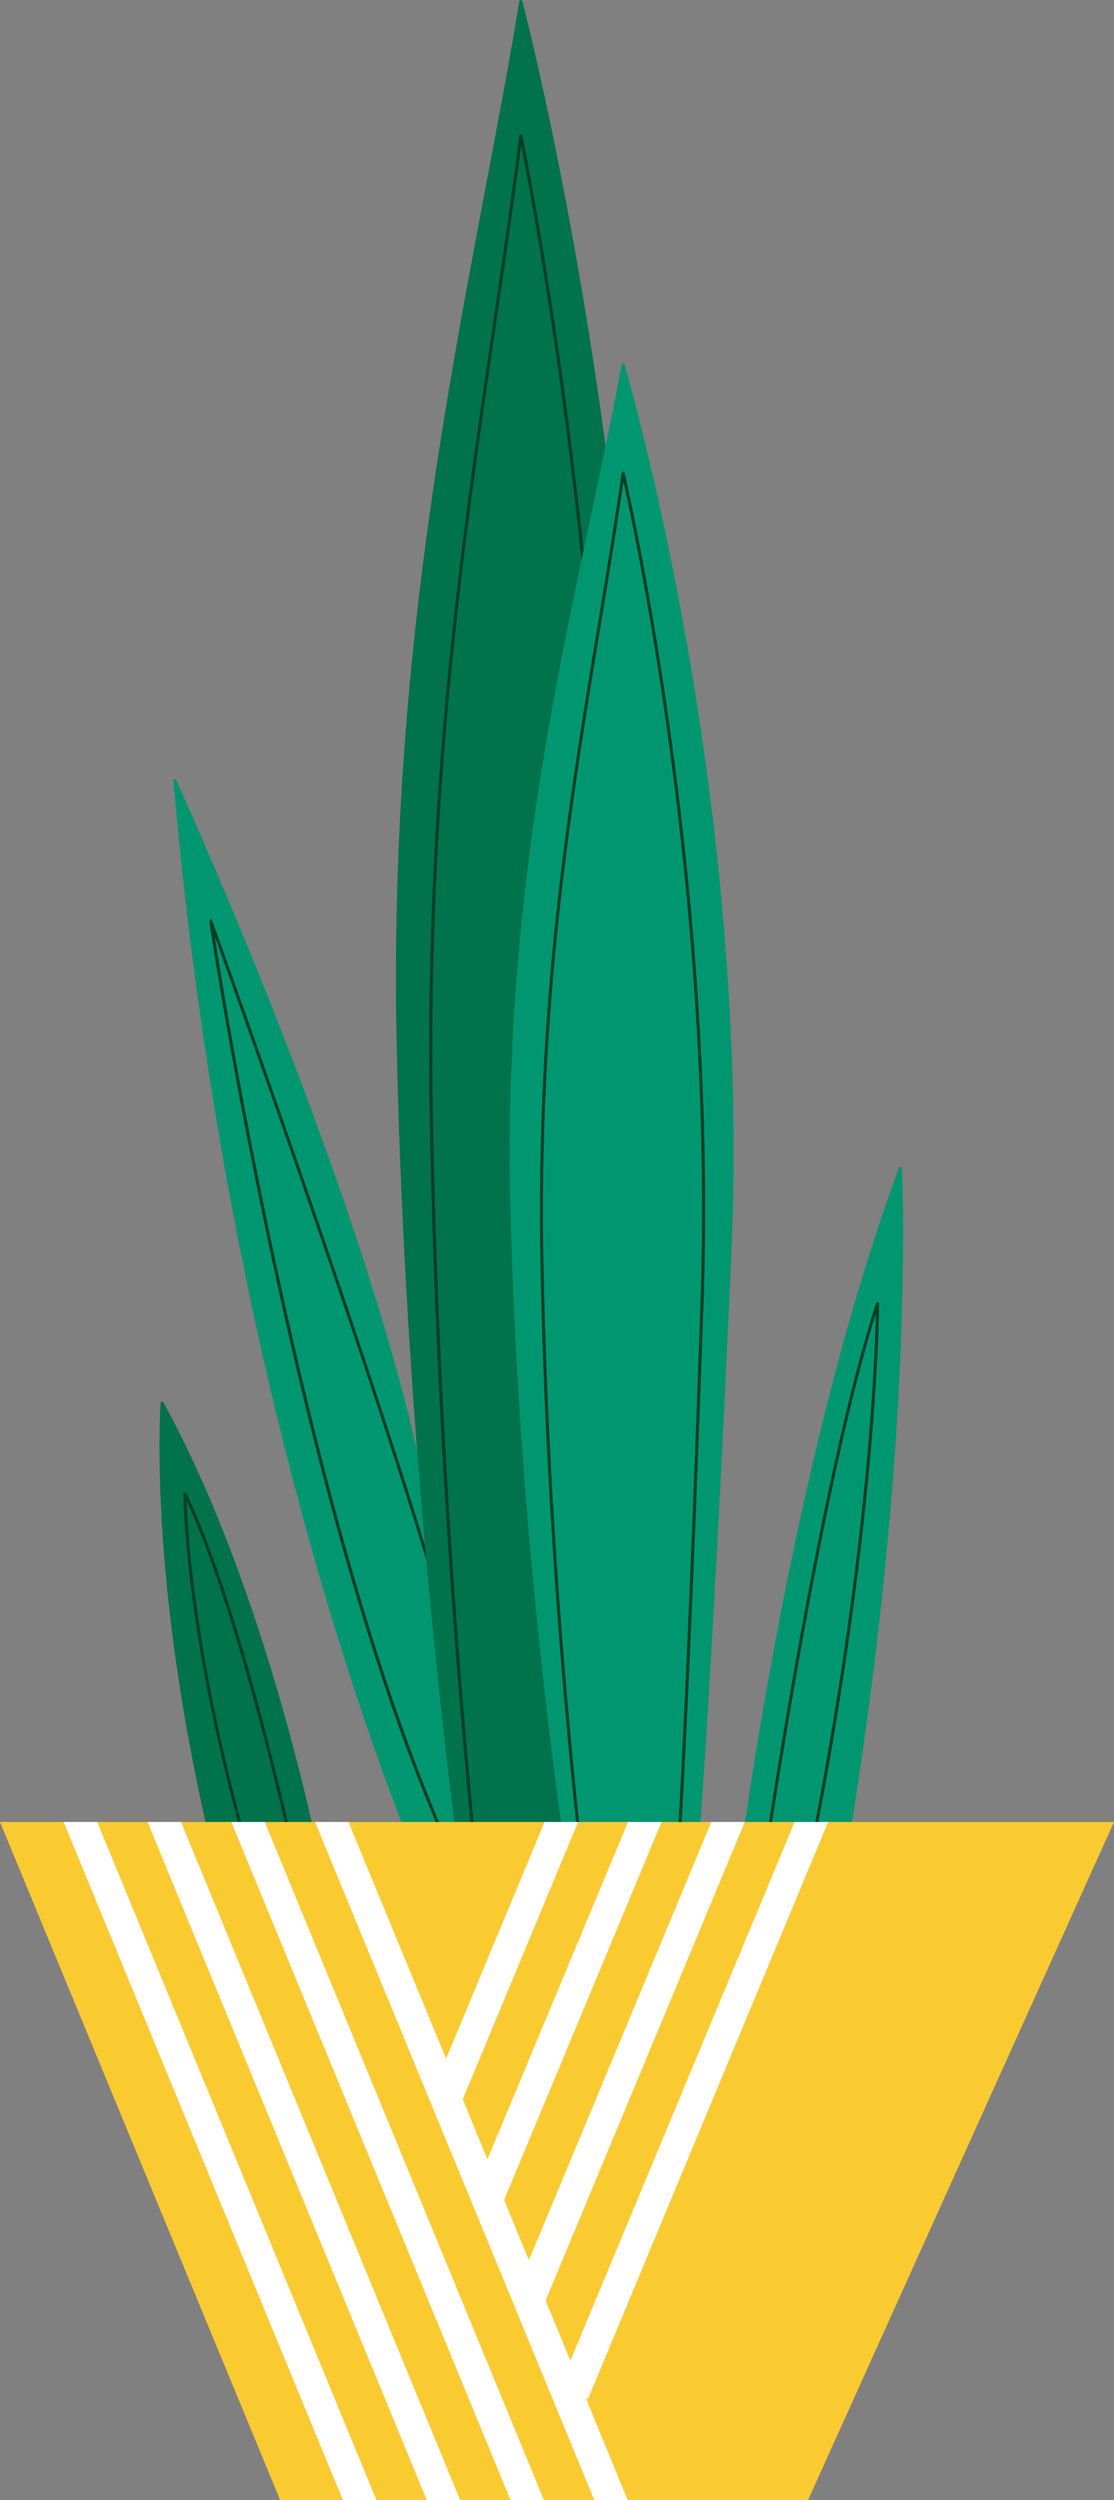 <?xml version="1.0" encoding="utf-8"?>
<!-- Generator: Adobe Illustrator 25.2.1, SVG Export Plug-In . SVG Version: 6.00 Build 0)  -->
<svg version="1.1" id="Layer_1" xmlns="http://www.w3.org/2000/svg" xmlns:xlink="http://www.w3.org/1999/xlink" x="0px" y="0px"
	 viewBox="0 0 180 403.77" style="enable-background:new 0 0 180 403.77;" xml:space="preserve">
<rect x="0" y="0" width="180" height="403.77" fill="#808080" stroke="none"/>
<style type="text/css">
	.st0{fill:#FFFFFF;}
	.st1{fill:#1E7357;}
	.st2{fill:#8AB578;}
	.st3{fill:#9AD9E9;}
	.st4{fill:#55A361;}
	.st5{fill:#3D8C59;}
	.st6{fill:#FACA31;}
	.st7{fill:#097B5A;}
	.st8{fill:#F5A0C5;}
	.st9{fill:#009770;}
	.st10{fill:#00724C;}
	.st11{fill:#003E28;}
	.st12{fill:#9DC365;}
	.st13{clip-path:url(#SVGID_4_);}
	.st14{fill:#004B32;}
	.st15{clip-path:url(#SVGID_6_);}
	.st16{clip-path:url(#SVGID_8_);}
	.st17{clip-path:url(#SVGID_10_);}
	.st18{clip-path:url(#SVGID_12_);}
	.st19{clip-path:url(#SVGID_14_);}
	.st20{opacity:0.2;}
	.st21{fill:#005438;}
	.st22{fill:#61BD62;}
	.st23{clip-path:url(#SVGID_18_);}
	.st24{clip-path:url(#SVGID_20_);}
	.st25{clip-path:url(#SVGID_22_);}
	.st26{clip-path:url(#SVGID_24_);}
	.st27{clip-path:url(#SVGID_26_);}
	.st28{fill:none;}
	.st29{clip-path:url(#SVGID_28_);}
	.st30{fill:#003D28;}
	.st31{fill:#005C42;}
	.st32{clip-path:url(#SVGID_30_);}
	.st33{clip-path:url(#SVGID_32_);}
	.st34{clip-path:url(#SVGID_34_);}
	.st35{fill:#56A361;}
	.st36{fill:#1E7358;}
	.st37{fill:#67BF74;}
	.st38{fill:#80B5C1;}
</style>
<g>
	<path class="st9" d="M72.84,265.8c-0.42-1.57-0.88-3.28-1.38-5.07c0.03,0.1,0.12,0.18,0.23,0.18c0.02,0,0.04-0.01,0.06-0.01
		c0.12-0.03,0.2-0.14,0.18-0.27c-1-5.84-1.94-11.9-2.78-17.99C60.92,199,33.82,137.8,28.47,125.98c-0.04-0.09-0.12-0.14-0.22-0.14
		c-0.02,0-0.04,0-0.06,0.01c-0.11,0.03-0.19,0.13-0.18,0.25c9.34,106.77,39.55,175.02,40.84,177.87c0.04,0.09,0.12,0.13,0.22,0.13
		h5.7c0.09,0,0.16-0.04,0.21-0.1c0.04-0.07,0.05-0.15,0.02-0.22c0.03,0.07,0.06,0.12,0.09,0.19c0.05,0.09,0.12,0.13,0.22,0.13h2.84
		h3.35c0.08,0,0.15-0.03,0.19-0.09c0.05-0.06,0.06-0.13,0.04-0.21C80.95,301.32,76.88,287.81,72.84,265.8z"/>
</g>
<g>
	<path class="st10" d="M26.39,226.47c-0.04-0.08-0.12-0.12-0.21-0.12c-0.02,0-0.03,0-0.05,0.01c-0.1,0.02-0.18,0.11-0.19,0.22
		c-0.41,7.69-0.93,35.98,9.58,77.35c0.02,0.1,0.11,0.17,0.23,0.17h5.46c0.08,0,0.14-0.03,0.19-0.09c0.05-0.06,0.06-0.13,0.04-0.21
		c0.01,0.05,0.03,0.09,0.04,0.14c0.03,0.09,0.12,0.16,0.23,0.16h4.08h2.41c0.07,0,0.13-0.03,0.18-0.09
		c0.04-0.04,0.06-0.09,0.06-0.14c0.01,0.02,0.01,0.04,0.01,0.05c0.03,0.1,0.12,0.18,0.24,0.18h3.47c0.07,0,0.14-0.03,0.18-0.09
		c0.05-0.05,0.07-0.12,0.06-0.19C51.48,299.14,43.25,257.18,26.39,226.47z"/>
</g>
<g>
	<path class="st9" d="M145.75,188.62c0-0.11-0.09-0.21-0.2-0.23h-0.04c-0.09,0-0.19,0.06-0.22,0.15
		c-17.12,46.02-25.35,108.34-26.23,115.3c-0.01,0.07,0.02,0.14,0.06,0.19c0.05,0.05,0.11,0.08,0.18,0.08h3.5
		c0.12,0,0.22-0.09,0.24-0.2c0-0.01,0-0.03,0.01-0.04c0,0.06,0.02,0.11,0.06,0.16c0.05,0.05,0.11,0.08,0.18,0.08h2.83h3.7
		c0.11,0,0.21-0.08,0.23-0.18c0.01-0.04,0.02-0.07,0.02-0.1c-0.01,0.08,0.01,0.14,0.06,0.2c0.04,0.06,0.1,0.09,0.18,0.09h5.53
		c0.11,0,0.21-0.08,0.23-0.19C146.71,242.22,146.17,200.07,145.75,188.62z"/>
</g>
<g>
	<path class="st11" d="M75.27,304.58c-0.09,0-0.18-0.05-0.22-0.14c-25.75-51.86-41.09-154.6-41.24-155.63
		c-0.02-0.13,0.06-0.25,0.19-0.28c0.12-0.04,0.25,0.04,0.3,0.16c0.33,0.9,32.58,90.12,39.93,120.59c0.03,0.13-0.05,0.27-0.18,0.3
		c-0.14,0.03-0.27-0.05-0.3-0.18c-6.66-27.61-33.8-103.54-39.04-118.11c2.55,16.23,17.36,105.72,40.8,152.93
		c0.06,0.12,0.01,0.27-0.11,0.33C75.34,304.58,75.3,304.58,75.27,304.58z"/>
</g>
<g>
	<path class="st11" d="M129.98,304.58c-0.02,0-0.03,0-0.05,0c-0.14-0.03-0.22-0.16-0.19-0.3c10.27-49.75,11.61-84.24,11.78-92.04
		c-9.34,29.69-18.19,91.49-18.28,92.13c-0.02,0.14-0.15,0.23-0.28,0.21c-0.14-0.02-0.23-0.15-0.21-0.28
		c0.09-0.64,9.27-64.76,18.81-93.81c0.04-0.12,0.16-0.18,0.28-0.17c0.12,0.02,0.21,0.12,0.21,0.25c0,0.37-0.14,37.23-11.82,93.82
		C130.2,304.5,130.09,304.58,129.98,304.58z"/>
</g>
<g>
	<path class="st11" d="M41.6,304.59c-0.11,0-0.21-0.07-0.24-0.18c-11.59-38.08-11.72-62.89-11.72-63.14c0-0.12,0.08-0.22,0.19-0.24
		c0.11-0.03,0.23,0.03,0.28,0.13c9.46,19.55,18.57,62.69,18.66,63.12c0.03,0.14-0.06,0.27-0.19,0.3c-0.13,0.02-0.27-0.06-0.3-0.19
		c-0.09-0.43-8.87-42-18.12-61.95c0.18,5.33,1.52,28.47,11.67,61.83c0.04,0.13-0.03,0.27-0.17,0.31
		C41.64,304.59,41.62,304.59,41.6,304.59z"/>
</g>
<g>
	<path class="st10" d="M84.42,0.21C84.39,0.09,84.29,0,84.17,0c-0.01,0-0.01,0-0.01,0c-0.13,0.01-0.23,0.11-0.25,0.25
		c-1.59,9.6-3.42,19.34-5.38,29.65c-7.34,38.87-15.66,82.91-14.43,139.32c1.5,68.42,9.64,128.01,10.56,134.58
		c0.02,0.15,0.13,0.25,0.26,0.25h2.06c0.07,0,0.15-0.03,0.2-0.09c0.03-0.05,0.05-0.12,0.06-0.2v0.05c0.02,0.14,0.14,0.25,0.26,0.25
		h10.81h5.12c0.14,0,0.25-0.12,0.26-0.27c0-0.05,0.01-0.11,0.01-0.16v0.13c-0.01,0.08,0.01,0.15,0.06,0.22
		c0.05,0.06,0.13,0.08,0.19,0.08h2.89c0.14,0,0.25-0.12,0.26-0.26c0.29-3.64,2.88-38.02,6.34-125.66
		C106.77,93.74,88.18,15.11,84.42,0.21z M84.23,23.29c-0.01,0-0.01,0-0.01,0c-0.13,0-0.23,0.11-0.25,0.25
		c0.06-0.53,0.14-1.04,0.2-1.57c0.01,0.06,0.13,0.59,0.31,1.55C84.46,23.39,84.34,23.29,84.23,23.29z"/>
</g>
<g>
	<path class="st11" d="M93.65,304.59c-0.01,0-0.01,0-0.02,0c-0.14-0.01-0.24-0.13-0.23-0.27c0.02-0.29,1.93-30.39,4.56-116.22
		c2.43-79.33-11.5-153.26-13.75-164.59c-1.15,9.02-2.51,18.28-3.94,28.05c-5.26,35.8-11.21,76.37-10.33,128.35
		c1.13,66.23,7.54,123.84,7.6,124.41c0.02,0.14-0.08,0.26-0.22,0.28c-0.14,0.01-0.26-0.08-0.28-0.22
		c-0.06-0.58-6.48-58.21-7.61-124.46C68.57,127.9,74.52,87.3,79.78,51.48c1.51-10.31,2.94-20.05,4.13-29.55
		c0.02-0.12,0.12-0.21,0.24-0.22c0.12,0,0.23,0.08,0.25,0.2c0.17,0.79,16.69,80.33,14.06,166.2c-2.63,85.84-4.54,115.95-4.56,116.24
		C93.89,304.49,93.78,304.59,93.65,304.59z"/>
</g>
<g>
	<path class="st9" d="M100.92,58.88c-0.03-0.09-0.12-0.17-0.23-0.17c-0.01,0-0.01,0-0.01,0c-0.11,0.01-0.21,0.09-0.23,0.2
		c-1.44,7.75-3.11,15.61-4.88,23.93c-6.66,31.37-14.21,66.92-13.09,112.45c1.36,55.22,8.74,103.31,9.58,108.62
		c0.02,0.12,0.11,0.2,0.24,0.2h1.87c0.07,0,0.13-0.03,0.18-0.08c0.03-0.04,0.05-0.1,0.06-0.16v0.04c0.02,0.11,0.12,0.2,0.24,0.2h9.8
		h4.64c0.12,0,0.23-0.09,0.24-0.22c0-0.04,0.01-0.09,0.01-0.13v0.1c-0.01,0.07,0.01,0.12,0.06,0.18c0.05,0.05,0.11,0.07,0.17,0.07
		h2.62c0.12,0,0.23-0.09,0.24-0.21c0.27-2.94,2.61-30.69,5.75-101.42C121.19,134.36,104.33,70.91,100.92,58.88z M100.74,77.51
		C100.74,77.51,100.74,77.51,100.74,77.51c-0.12,0-0.22,0.09-0.24,0.2c0.06-0.43,0.12-0.84,0.18-1.27c0.01,0.05,0.11,0.47,0.28,1.25
		C100.95,77.58,100.85,77.51,100.74,77.51z"/>
</g>
<g>
	<path class="st11" d="M94.47,304.59c-0.12,0-0.23-0.09-0.25-0.22c-0.06-0.46-5.88-46.99-6.9-100.46
		c-0.8-41.99,4.6-74.75,9.37-103.67c1.37-8.32,2.67-16.19,3.75-23.85c0.02-0.12,0.12-0.21,0.24-0.21c0.12,0.01,0.23,0.08,0.25,0.19
		c0.15,0.64,15.14,64.85,12.75,134.16c-2.39,69.29-4.12,93.58-4.14,93.82c-0.01,0.14-0.13,0.25-0.27,0.23
		c-0.14-0.01-0.24-0.13-0.23-0.27c0.02-0.24,1.75-24.53,4.14-93.8c2.2-63.76-10.32-123.19-12.44-132.71
		c-1.04,7.24-2.27,14.67-3.56,22.52c-4.77,28.89-10.17,61.63-9.37,103.57c1.02,53.45,6.84,99.94,6.9,100.41
		c0.02,0.14-0.08,0.26-0.22,0.28C94.49,304.59,94.48,304.59,94.47,304.59z"/>
</g>
<g>
	<g>
		<polygon class="st6" points="180,294.27 130.57,403.77 45.26,403.77 0,294.27 		"/>
	</g>
</g>
<g>
	<g>
		<polygon class="st0" points="10.28,294.27 55.39,403.77 60.82,403.77 15.71,294.27 		"/>
	</g>
	<g>
		<polygon class="st0" points="23.84,294.27 68.95,403.77 74.35,403.77 29.25,294.27 		"/>
	</g>
	<g>
		<polygon class="st0" points="37.38,294.27 82.48,403.77 87.89,403.77 42.78,294.27 		"/>
	</g>
	<g>
		<polygon class="st0" points="94.64,387.28 95.02,387.44 133.81,294.27 128.39,294.27 92.17,381.26 92.16,381.25 88.16,371.57 
			120.34,294.27 118.43,294.27 114.93,294.27 85.46,365.04 81.46,355.31 106.9,294.27 101.47,294.27 78.75,348.76 74.78,339.05 
			93.41,294.27 87.99,294.27 72.08,332.49 56.31,294.27 50.91,294.27 96.02,403.77 101.42,403.77 94.64,387.28 		"/>
	</g>
</g>
</svg>
